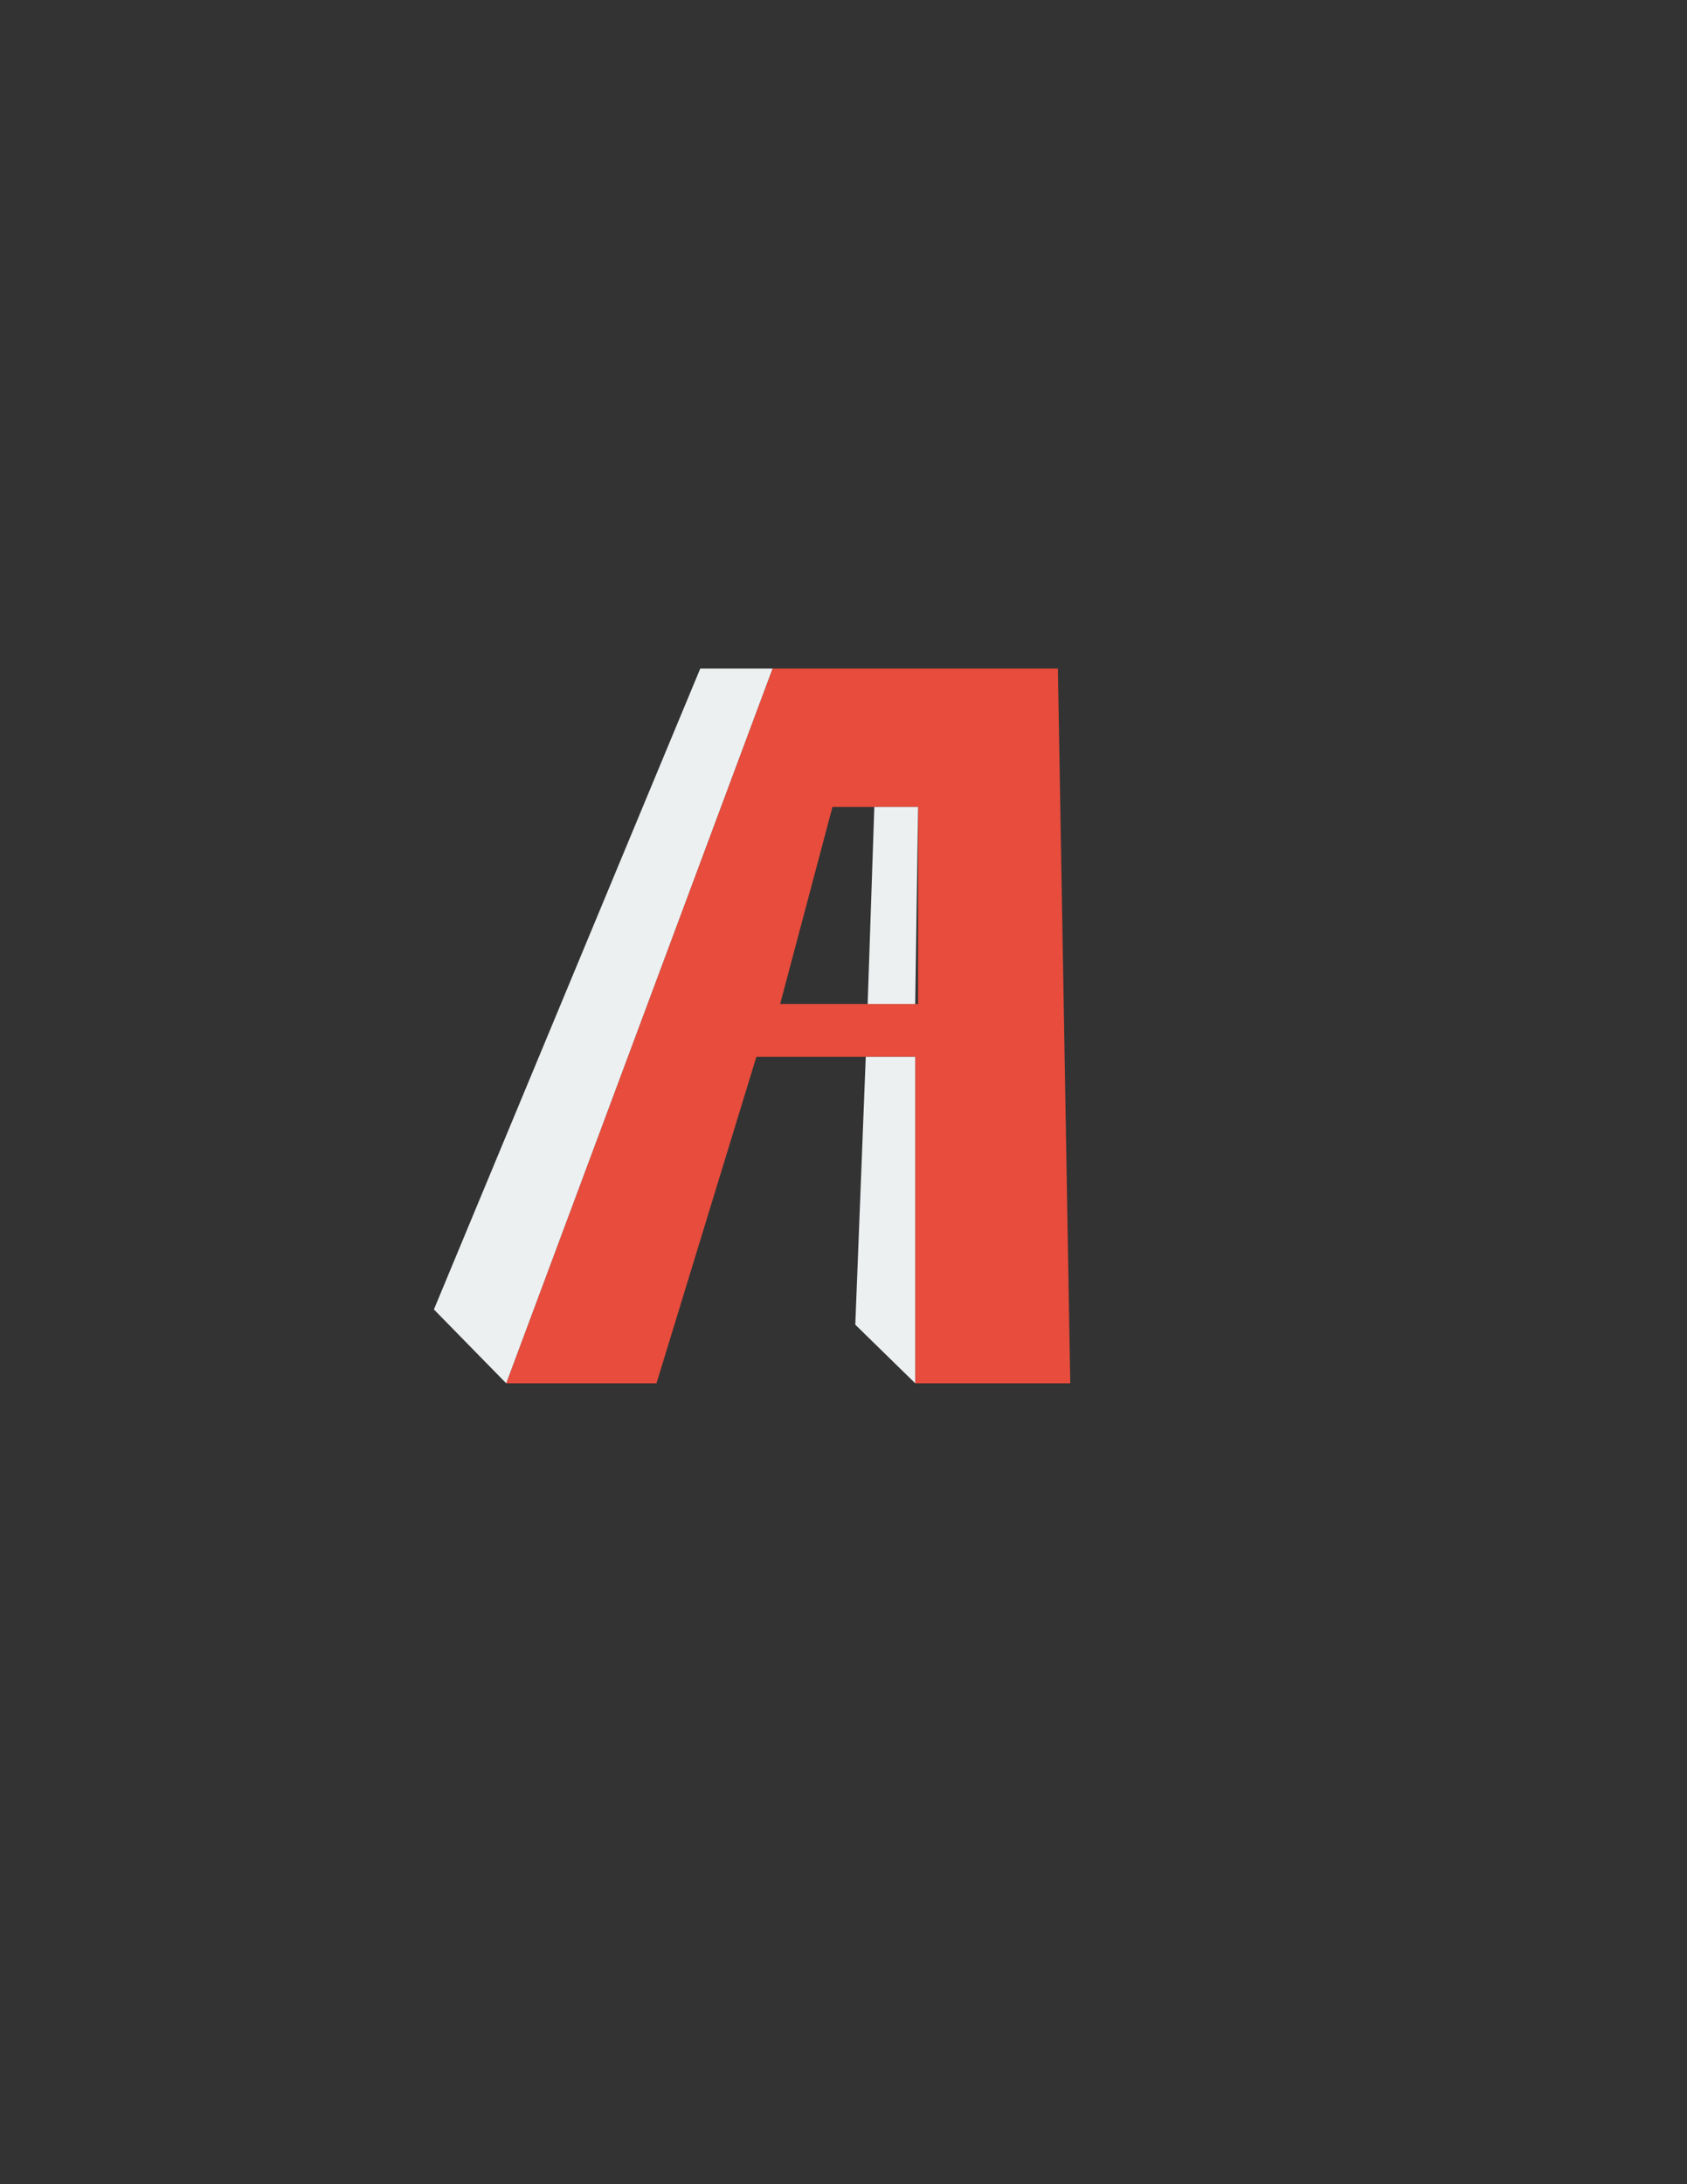 <?xml version="1.0" encoding="utf-8"?>
<!-- Generator: Adobe Illustrator 16.0.0, SVG Export Plug-In . SVG Version: 6.00 Build 0)  -->
<!DOCTYPE svg PUBLIC "-//W3C//DTD SVG 1.1//EN" "http://www.w3.org/Graphics/SVG/1.1/DTD/svg11.dtd">
<svg version="1.1" id="Layer_2" xmlns="http://www.w3.org/2000/svg" xmlns:xlink="http://www.w3.org/1999/xlink" x="0px" y="0px"
	 width="612px" height="792px" viewBox="0 0 612 792" enable-background="new 0 0 612 792" xml:space="preserve">
<rect x="0" y="0" width="612" height="792" fill="#333333" stroke="none"/>
<path fill-rule="evenodd" clip-rule="evenodd" fill="#E74C3C" d="M388.267,501.592l-4.485-259.154H280.258l-96.622,259.154h54.522
	l36.233-118.362h57.628v118.362H388.267z M283.019,364.046l18.979-71.431h31.057v71.431H283.019z"/>
<g>
	<polygon fill-rule="evenodd" clip-rule="evenodd" fill="#ECF0F1" points="157.41,474.816 183.636,501.592 280.258,242.438 
		254.032,242.438 	"/>
	<polygon fill-rule="evenodd" clip-rule="evenodd" fill="#ECF0F1" points="310.279,480.338 332.02,501.592 332.02,383.23 
		314.075,383.23 	"/>
	<polygon fill-rule="evenodd" clip-rule="evenodd" fill="#ECF0F1" points="317.181,292.616 314.766,364.046 332.02,364.046 
		333.055,292.616 	"/>
</g>
</svg>
